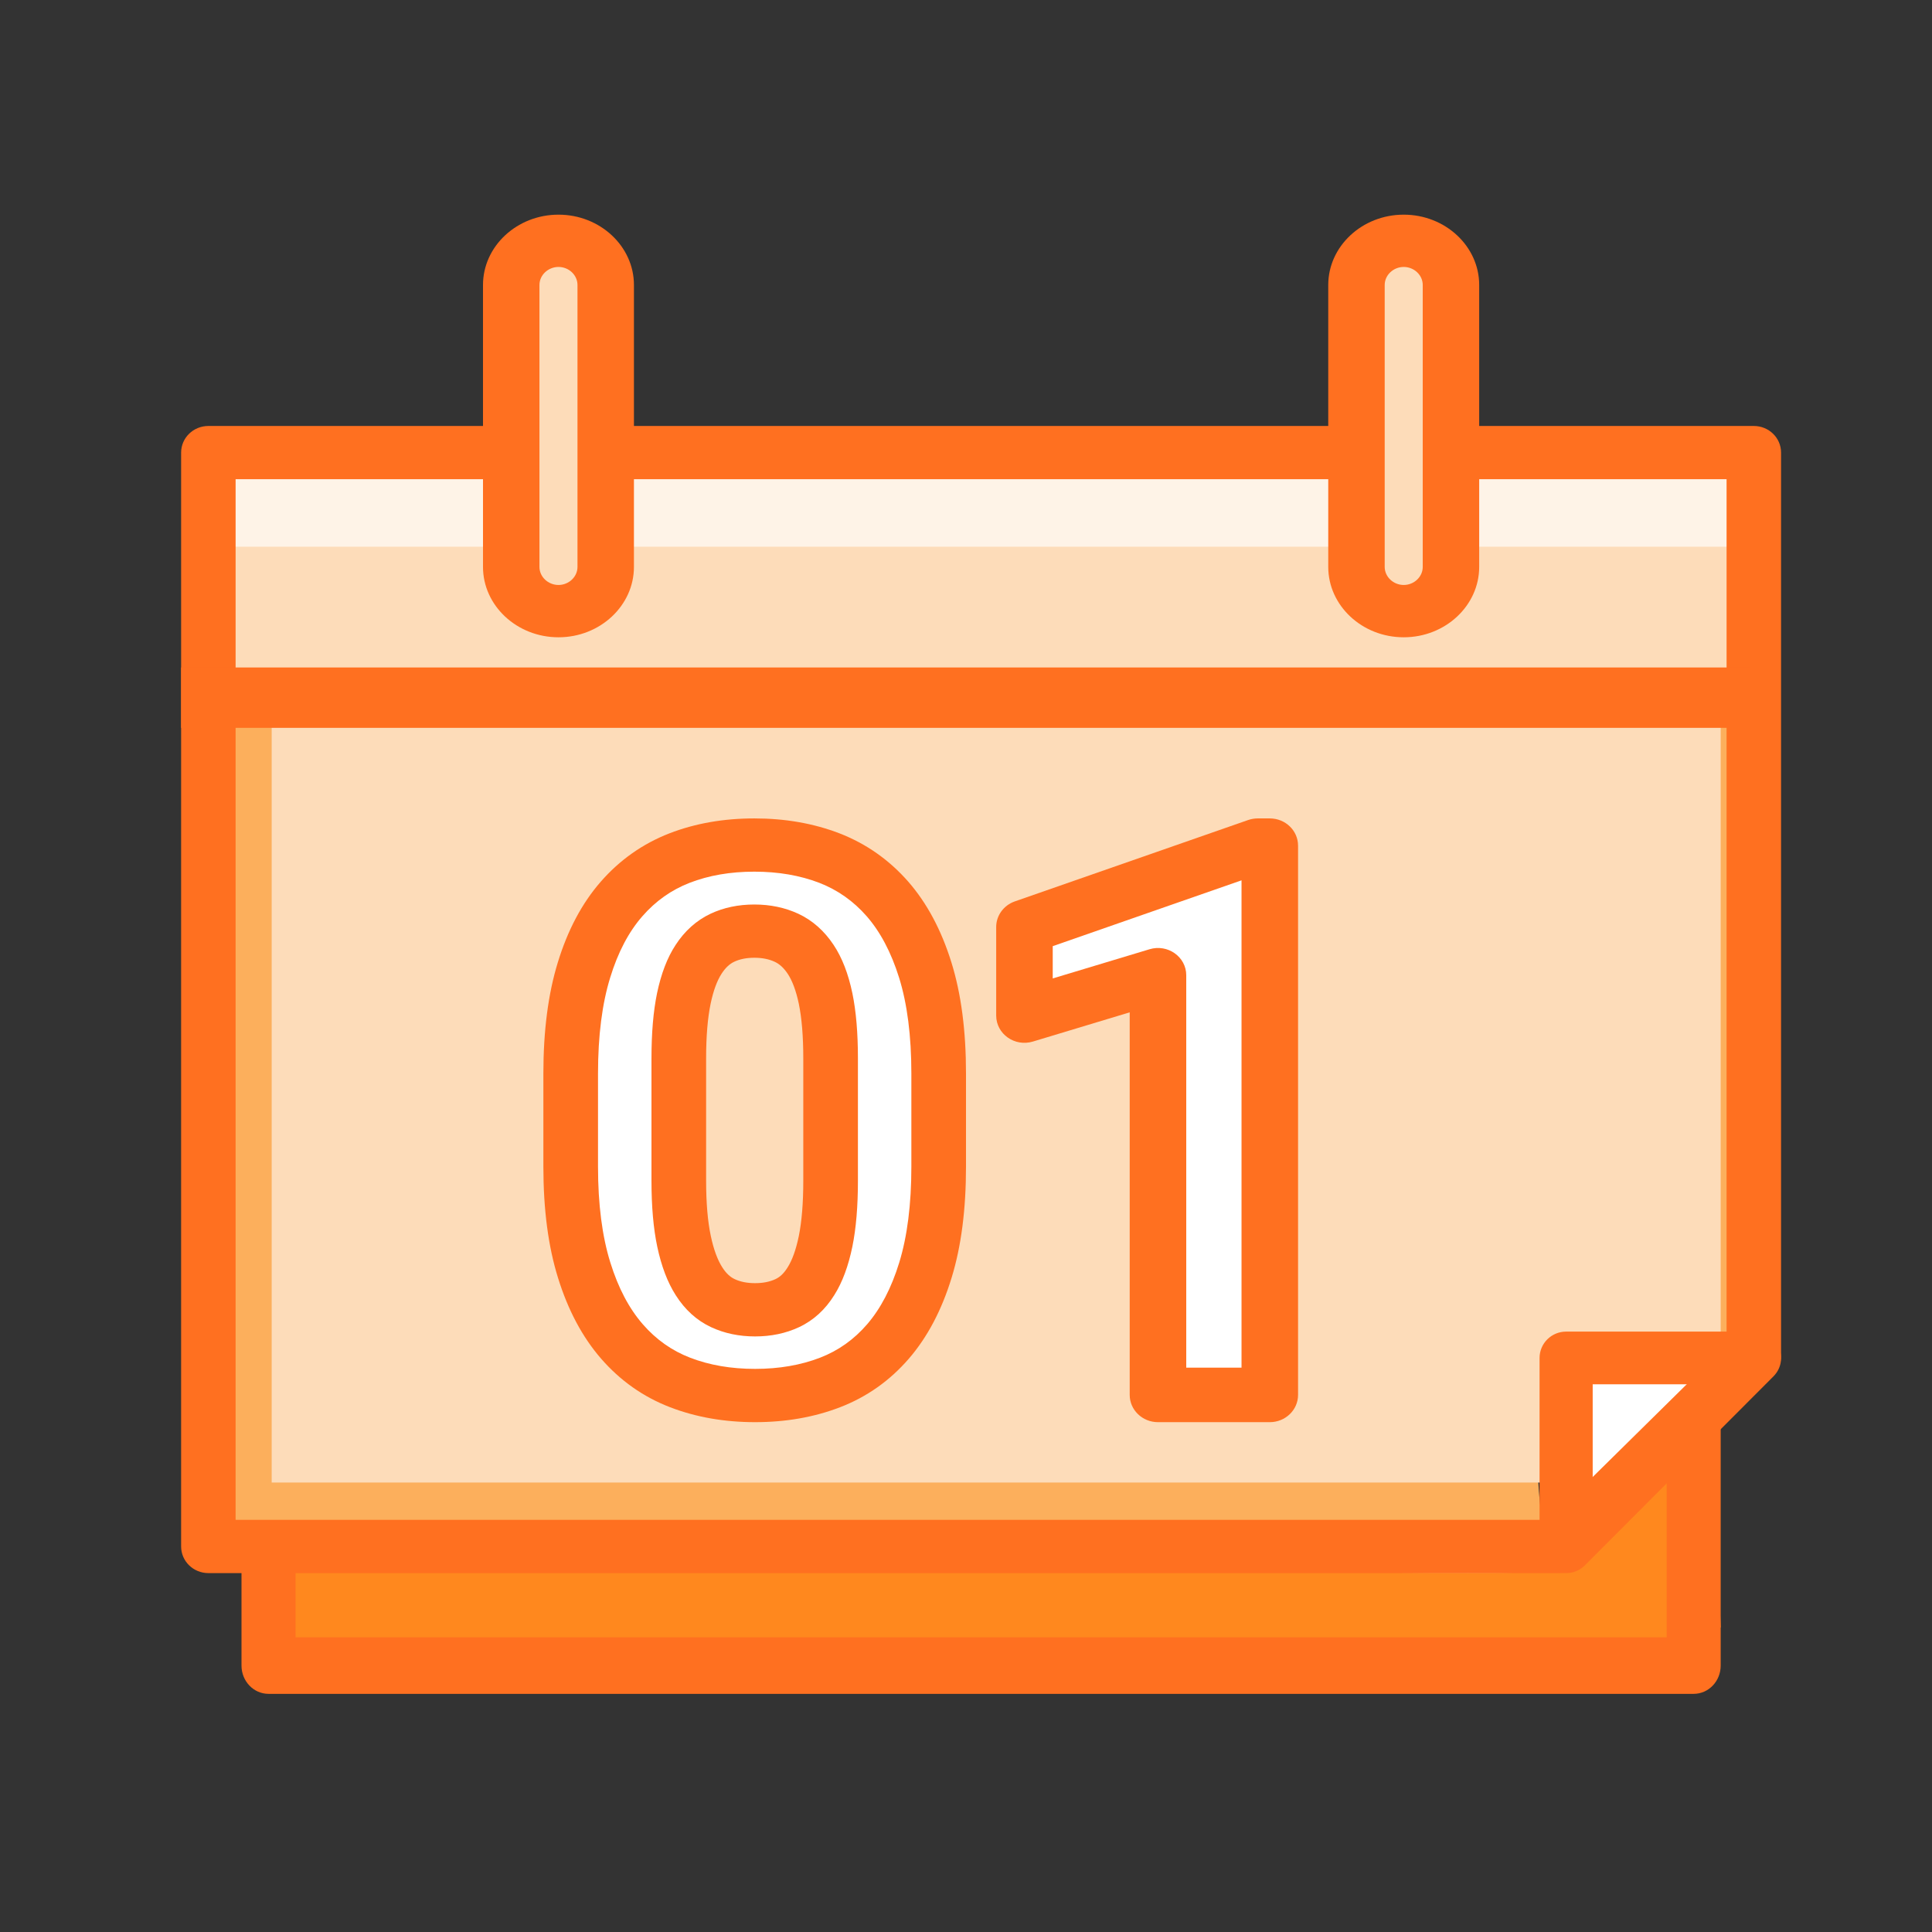 <?xml version="1.0" encoding="UTF-8"?>
<svg width="64px" height="64px" viewBox="0 0 64 64" version="1.1" xmlns="http://www.w3.org/2000/svg" xmlns:xlink="http://www.w3.org/1999/xlink">
    <rect x="0" y="0" width="64" height="64" fill="#333333" stroke="none"/>
    <!-- Generator: Sketch 55.2 (78181) - https://sketchapp.com -->
    <title>icon/calendar</title>
    <desc>Created with Sketch.</desc>
    <g id="icon/calendar" stroke="none" stroke-width="1" fill="none" fill-rule="evenodd">
        <polygon id="Fill-1" fill="#FF881E" points="50.744 51.611 10.942 51.611 9.013 51.9 9 54.127 9.972 55.111 54.734 55.111 57 53.908 56.784 48.111"></polygon>
        <polygon id="Path-10" fill="#FFFFFF" points="52 45.111 52 50.111 57 45.349"></polygon>
        <path d="M55.211,47.111 L57,47.111 L57,55.174 C57,55.691 56.6,56.111 56.105,56.111 L8.895,56.111 C8.401,56.111 8,55.691 8,55.174 L8,52.06 L9.79,52.06 L9.79,54.238 L55.211,54.238 L55.211,47.111 Z" id="Stroke-2" fill="#FF7020"></path>
        <polygon id="Fill-4" fill="#FDDCB9" points="7 24.111 58 24.111 58 17.111 7 17.111"></polygon>
        <polygon id="Fill-5" fill="#FEF3E7" points="7 18.111 58 18.111 58 15.111 7 15.111"></polygon>
        <path d="M7,23.111 L58,23.111 L58,44.822 C54.44,44.71 52.352,45.012 51.737,45.727 C49.992,47.753 51.804,51.94 50.842,52.059 C49.372,52.242 34.758,51.94 7,51.154 L7,23.111 Z" id="Rectangle" fill="#FCAF5C"></path>
        <path d="M9,23.111 L57,23.111 L57,45.524 L51.566,45.524 C52.371,47.915 52.371,49.111 51.566,49.111 C50.761,49.111 36.573,49.111 9,49.111 L9,23.111 Z" id="Rectangle" fill="#FDDCB9"></path>
        <path d="M58.098,14.111 C58.596,14.111 59,14.505 59,14.992 L59,44.917 C59,45.149 58.906,45.372 58.739,45.537 L52.338,51.849 C52.168,52.017 51.938,52.111 51.697,52.111 L6.903,52.111 C6.404,52.111 6,51.716 6,51.229 L6,14.992 C6,14.505 6.404,14.111 6.903,14.111 L58.098,14.111 Z M57.195,15.874 L7.805,15.874 L7.805,50.347 L51.32,50.347 L57.195,44.554 L57.195,15.874 Z" id="Stroke-6" fill="#FF7020"></path>
        <path d="M52.505,51.85 C51.952,52.404 51,52.016 51,51.236 L51,44.984 C51,44.502 51.394,44.111 51.88,44.111 L58.119,44.111 C58.9,44.111 59.294,45.047 58.744,45.598 L52.505,51.85 Z M56.009,45.857 L52.76,45.857 L52.76,49.114 L56.009,45.857 Z" id="Stroke-8" fill="#FF7020"></path>
        <polygon id="Stroke-10" fill="#FF7020" points="6 24.111 6 22.111 58 22.111 58 24.111"></polygon>
        <path d="M27.476,35.089 C27.476,34.311 27.421,33.658 27.312,33.128 C27.201,32.599 27.039,32.171 26.824,31.847 C26.608,31.521 26.346,31.287 26.037,31.142 C25.728,30.999 25.378,30.926 24.989,30.926 C24.598,30.926 24.25,30.999 23.946,31.142 C23.641,31.287 23.383,31.521 23.171,31.847 C22.96,32.171 22.8,32.599 22.689,33.128 C22.58,33.658 22.525,34.311 22.525,35.089 L22.525,39.084 C22.525,39.87 22.582,40.532 22.696,41.069 C22.81,41.607 22.972,42.042 23.184,42.374 C23.395,42.708 23.655,42.946 23.964,43.09 C24.273,43.235 24.622,43.307 25.013,43.307 C25.403,43.307 25.753,43.235 26.062,43.09 C26.371,42.946 26.629,42.708 26.835,42.374 C27.043,42.042 27.201,41.607 27.312,41.069 C27.421,40.532 27.476,39.87 27.476,39.084 L27.476,35.089 Z M31,38.627 C31,39.942 30.856,41.071 30.567,42.014 C30.278,42.957 29.873,43.732 29.348,44.342 C28.824,44.952 28.193,45.399 27.459,45.684 C26.722,45.968 25.907,46.111 25.013,46.111 C24.119,46.111 23.303,45.968 22.568,45.684 C21.832,45.399 21.2,44.952 20.671,44.342 C20.142,43.732 19.732,42.957 19.44,42.014 C19.147,41.071 19,39.942 19,38.627 L19,35.583 C19,34.267 19.144,33.138 19.434,32.195 C19.722,31.253 20.131,30.48 20.659,29.873 C21.187,29.268 21.817,28.823 22.549,28.537 C23.281,28.254 24.094,28.111 24.989,28.111 C25.883,28.111 26.697,28.254 27.434,28.537 C28.169,28.823 28.801,29.268 29.33,29.873 C29.858,30.48 30.268,31.253 30.561,32.195 C30.854,33.138 31,34.267 31,35.583 L31,38.627 Z" id="Fill-12" fill="#FFFFFF"></path>
        <polygon id="Fill-14" fill="#FFFFFF" points="42 46.111 38.354 46.111 38.354 32.358 34 33.678 34 30.777 41.609 28.111 42 28.111 42 29.032"></polygon>
        <path d="M28.42,35.063 L28.42,39.109 C28.42,39.958 28.36,40.685 28.236,41.295 C28.104,41.936 27.908,42.472 27.638,42.9 C27.341,43.379 26.949,43.74 26.469,43.964 C26.029,44.17 25.541,44.271 25.013,44.271 C24.485,44.271 23.997,44.17 23.556,43.964 C23.079,43.742 22.688,43.383 22.387,42.909 C22.11,42.477 21.909,41.94 21.773,41.3 C21.644,40.692 21.581,39.963 21.581,39.109 L21.581,35.063 C21.581,34.222 21.641,33.502 21.766,32.899 C21.9,32.262 22.1,31.73 22.378,31.306 C22.679,30.842 23.066,30.492 23.535,30.27 C23.972,30.064 24.46,29.963 24.988,29.963 C25.514,29.963 26.002,30.064 26.443,30.268 C26.915,30.488 27.305,30.836 27.612,31.298 C27.898,31.727 28.102,32.261 28.236,32.902 C28.36,33.502 28.42,34.222 28.42,35.063 Z M26.61,35.063 C26.61,34.33 26.559,33.724 26.462,33.252 C26.37,32.815 26.244,32.483 26.094,32.258 C25.961,32.059 25.82,31.933 25.664,31.861 C25.476,31.773 25.253,31.727 24.988,31.727 C24.724,31.727 24.505,31.773 24.324,31.858 C24.171,31.93 24.034,32.054 23.905,32.253 C23.757,32.478 23.632,32.812 23.54,33.25 C23.442,33.724 23.391,34.33 23.391,35.063 L23.391,39.109 C23.391,39.851 23.444,40.463 23.546,40.942 C23.641,41.393 23.771,41.738 23.924,41.978 C24.051,42.178 24.187,42.303 24.338,42.373 C24.526,42.461 24.747,42.506 25.013,42.506 C25.278,42.506 25.5,42.461 25.688,42.373 C25.837,42.304 25.968,42.182 26.092,41.982 C26.242,41.745 26.368,41.4 26.461,40.949 C26.559,40.466 26.61,39.851 26.61,39.109 L26.61,35.063 Z M30.19,38.647 L30.19,35.563 C30.19,34.31 30.053,33.252 29.784,32.388 C29.52,31.544 29.16,30.867 28.71,30.351 C28.269,29.847 27.747,29.481 27.141,29.245 C26.499,28.999 25.784,28.875 24.988,28.875 C24.193,28.875 23.479,28.999 22.846,29.244 C22.24,29.48 21.721,29.846 21.28,30.351 C20.828,30.867 20.471,31.542 20.213,32.385 C19.946,33.25 19.81,34.309 19.81,35.563 L19.81,38.647 C19.81,39.898 19.948,40.957 20.218,41.822 C20.48,42.667 20.84,43.346 21.293,43.867 C21.735,44.375 22.255,44.742 22.862,44.976 C23.5,45.222 24.216,45.346 25.013,45.346 C25.809,45.346 26.525,45.222 27.164,44.976 C27.77,44.742 28.288,44.375 28.724,43.869 C29.172,43.349 29.528,42.671 29.788,41.825 C30.054,40.96 30.19,39.9 30.19,38.647 Z M32,38.647 C32,40.061 31.843,41.288 31.522,42.331 C31.195,43.397 30.726,44.289 30.11,45.004 C29.482,45.732 28.718,46.274 27.83,46.616 C26.971,46.947 26.03,47.111 25.013,47.111 C23.995,47.111 23.053,46.946 22.196,46.616 C21.31,46.275 20.545,45.735 19.912,45.007 C19.29,44.291 18.816,43.398 18.486,42.334 C18.16,41.29 18,40.061 18,38.647 L18,35.563 C18,34.148 18.158,32.921 18.479,31.879 C18.805,30.813 19.278,29.92 19.902,29.206 C20.532,28.485 21.293,27.949 22.177,27.605 C23.031,27.275 23.971,27.111 24.988,27.111 C26.005,27.111 26.945,27.274 27.807,27.605 C28.692,27.948 29.456,28.485 30.088,29.207 C30.709,29.919 31.183,30.81 31.515,31.875 C31.841,32.919 32,34.147 32,35.563 L32,38.647 Z" id="Stroke-16" fill="#FF7020"></path>
        <path d="M41.127,29.162 L34.873,31.343 L34.873,32.412 L38.08,31.445 C38.683,31.263 39.296,31.697 39.296,32.306 L39.296,45.305 L41.127,45.305 L41.127,29.162 Z M34.216,34.503 C33.613,34.685 33,34.251 33,33.641 L33,30.709 C33,30.329 33.247,29.989 33.618,29.86 L41.348,27.164 C41.45,27.129 41.558,27.111 41.666,27.111 L42.064,27.111 C42.581,27.111 43,27.515 43,28.014 L43,46.208 C43,46.706 42.581,47.111 42.064,47.111 L38.359,47.111 C37.842,47.111 37.423,46.706 37.423,46.208 L37.423,33.535 L34.216,34.503 Z" id="Stroke-18" fill="#FF7020"></path>
        <path d="M18.501,21.111 L18.501,21.111 C17.676,21.111 17,20.412 17,19.559 L17,9.661 C17,8.809 17.676,8.111 18.501,8.111 C19.325,8.111 20,8.809 20,9.661 L20,19.559 C20,20.412 19.325,21.111 18.501,21.111" id="Fill-24" fill="#FDDCB9"></path>
        <path d="M18.501,19.378 C18.842,19.378 19.13,19.109 19.13,18.78 L19.13,9.44 C19.13,9.112 18.843,8.843 18.501,8.843 C18.158,8.843 17.87,9.112 17.87,9.44 L17.87,18.78 C17.87,19.109 18.158,19.378 18.501,19.378 Z M18.501,21.111 C17.122,21.111 16,20.062 16,18.78 L16,9.44 C16,8.159 17.122,7.111 18.501,7.111 C19.879,7.111 21,8.159 21,9.44 L21,18.78 C21,20.062 19.879,21.111 18.501,21.111 Z" id="Stroke-26" fill="#FF7020"></path>
        <path d="M46.5,21.111 L46.5,21.111 C45.675,21.111 45,20.412 45,19.559 L45,9.661 C45,8.809 45.675,8.111 46.5,8.111 C47.324,8.111 48,8.809 48,9.661 L48,19.559 C48,20.412 47.324,21.111 46.5,21.111" id="Fill-28" fill="#FDDCB9"></path>
        <path d="M46.5,19.378 C46.842,19.378 47.13,19.109 47.13,18.78 L47.13,9.44 C47.13,9.112 46.842,8.843 46.5,8.843 C46.158,8.843 45.87,9.112 45.87,9.44 L45.87,18.78 C45.87,19.109 46.158,19.378 46.5,19.378 Z M46.5,21.111 C45.121,21.111 44,20.062 44,18.78 L44,9.44 C44,8.159 45.121,7.111 46.5,7.111 C47.879,7.111 49,8.159 49,9.44 L49,18.78 C49,20.062 47.879,21.111 46.5,21.111 Z" id="Stroke-30" fill="#FF7020"></path>
    </g>
</svg>